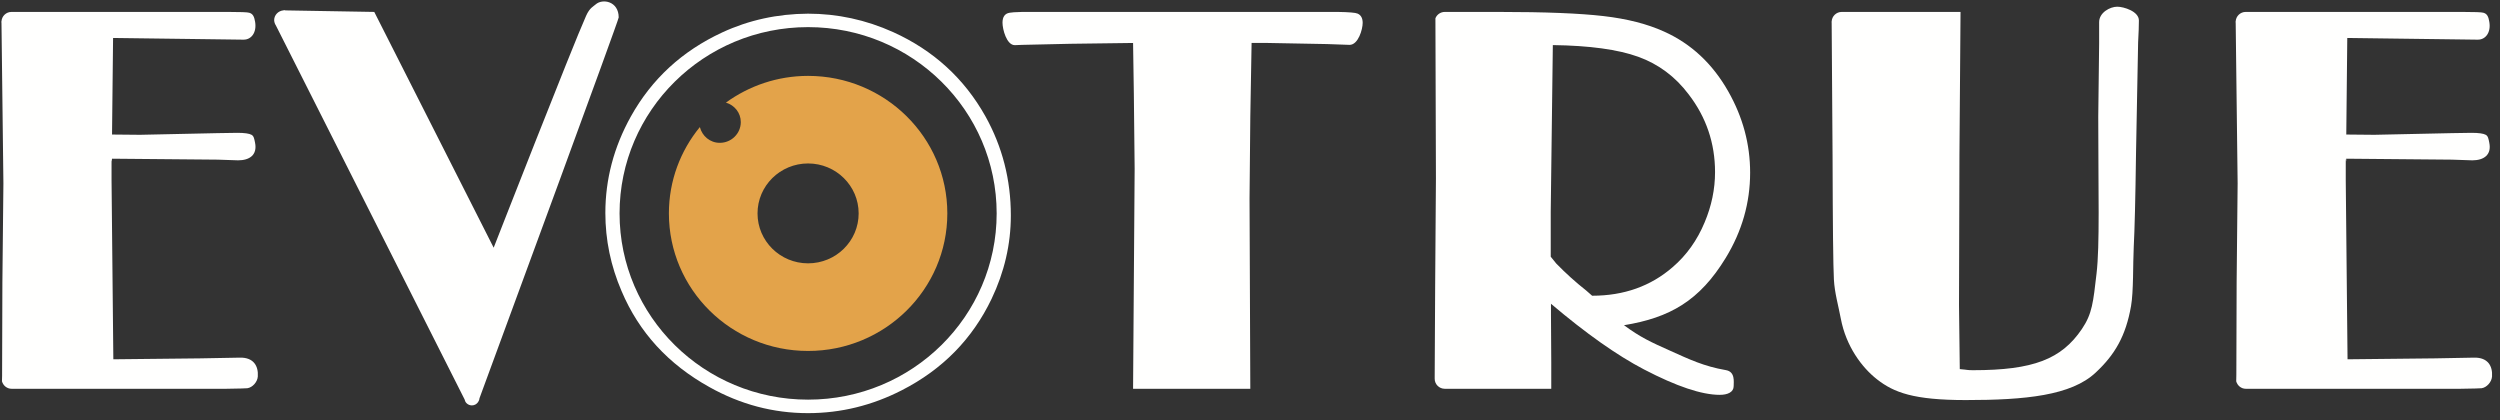<?xml version="1.0" encoding="UTF-8"?>
<svg width="113px" height="19px" viewBox="0 0 113 19" version="1.1" xmlns="http://www.w3.org/2000/svg" xmlns:xlink="http://www.w3.org/1999/xlink">
    <rect x="0" y="0" width="113" height="19" fill="#333333" stroke="none"/>
    <!-- Generator: Sketch 51.2 (57519) - http://www.bohemiancoding.com/sketch -->
    <title>logo-w</title>
    <desc>Created with Sketch.</desc>
    <defs></defs>
    <g id="Page-1" stroke="none" stroke-width="1" fill="none" fill-rule="evenodd">
        <g id="首页" transform="translate(-18, -16)">
            <g id="logo-w" transform="translate(18, 16)">
                <g id="logo-w-m">
                    <path d="M56.572,1.942 L56.514,5.28 L56.479,8.987 L56.514,17.573 L51.215,17.573 L51.286,7.627 L51.25,4.245 L51.215,1.942 L48.394,1.979 L46.196,2.028 L45.869,2.041 C45.499,2.041 45.313,1.326 45.313,1.025 C45.313,0.761 45.421,0.61 45.637,0.576 C45.699,0.56 45.89,0.547 46.209,0.539 L60.476,0.539 C60.974,0.547 61.268,0.572 61.361,0.614 C61.517,0.68 61.593,0.823 61.593,1.037 C61.593,1.321 61.395,2.028 61,2.028 L59.989,1.992 L57.314,1.942 L56.572,1.942" id="Fill-144" fill="#FFFFFE"></path>
                    <path d="M36.525,11.903 C35.264,11.903 34.24,10.893 34.24,9.646 C34.24,8.4 35.264,7.388 36.525,7.388 C37.788,7.388 38.811,8.4 38.811,9.646 C38.811,10.893 37.788,11.903 36.525,11.903 Z M36.525,3.43 C35.136,3.43 33.854,3.882 32.812,4.637 C33.2,4.754 33.484,5.098 33.484,5.518 C33.484,6.036 33.058,6.456 32.535,6.456 C32.092,6.456 31.737,6.148 31.634,5.743 C30.758,6.81 30.234,8.167 30.234,9.646 C30.234,13.079 33.05,15.863 36.525,15.863 C40,15.863 42.819,13.079 42.819,9.646 C42.819,6.213 40,3.43 36.525,3.43 Z" id="Fill-145" fill="#E3A34A"></path>
                    <path d="M36.525,18.064 C31.818,18.064 28.004,14.295 28.004,9.646 C28.004,4.997 31.818,1.226 36.525,1.226 C41.234,1.226 45.049,4.997 45.049,9.646 C45.049,14.295 41.234,18.064 36.525,18.064 Z M44.542,5.259 C43.582,3.545 42.191,2.277 40.374,1.453 C39.136,0.896 37.851,0.618 36.52,0.618 C35.139,0.626 33.845,0.909 32.642,1.467 C30.831,2.306 29.455,3.575 28.511,5.272 C27.744,6.654 27.362,8.104 27.362,9.627 C27.362,10.843 27.605,12.018 28.095,13.158 C28.885,15.023 30.211,16.469 32.074,17.501 C33.472,18.282 34.953,18.674 36.52,18.674 C38.002,18.674 39.417,18.329 40.764,17.638 C42.601,16.699 43.952,15.321 44.82,13.508 C45.399,12.294 45.69,11.037 45.69,9.739 C45.69,8.126 45.307,6.632 44.542,5.259 Z" id="Fill-146" fill="#FFFFFE"></path>
                    <path d="M95.699,0.303 C95.37,0.303 94.881,0.57 94.881,1.001 L94.881,1.965 L94.841,5.28 C94.841,8.667 94.915,11.086 94.763,12.371 C94.612,13.657 94.573,14.176 94.099,14.875 C93.178,16.231 91.911,16.733 89.188,16.733 C88.894,16.733 88.976,16.717 88.582,16.684 L88.547,13.792 L88.567,7.003 L88.616,0.539 L83.246,0.539 C82.998,0.539 82.8,0.735 82.791,0.976 C82.79,0.982 82.787,0.985 82.787,0.99 L82.787,0.997 C82.787,1.001 82.791,1.006 82.791,1.012 L82.832,7.078 C82.84,10.174 82.86,12.024 82.892,12.631 C82.924,13.238 83.094,13.812 83.205,14.403 C83.44,15.646 84.151,16.608 84.844,17.148 C85.603,17.742 86.495,18.083 88.852,18.083 C91.543,18.083 93.617,17.881 94.724,16.841 C95.591,16.034 96.085,15.191 96.323,13.834 C96.439,13.177 96.407,11.917 96.445,11.165 C96.485,10.413 96.521,8.987 96.549,6.891 L96.643,1.911 C96.666,1.497 96.678,1.168 96.678,0.926 C96.678,0.51 95.988,0.303 95.699,0.303" id="Fill-147" fill="#FFFFFE"></path>
                    <path d="M26.922,0.201 C26.815,0.298 26.655,0.35 26.492,0.714 C25.879,2.076 22.314,11.196 22.314,11.196 L16.917,0.539 L12.907,0.47 C12.887,0.469 12.872,0.459 12.852,0.459 C12.834,0.459 12.819,0.467 12.804,0.469 C12.575,0.494 12.394,0.679 12.392,0.91 L12.392,0.916 C12.393,0.966 12.406,1.012 12.421,1.055 C12.433,1.089 12.45,1.119 12.469,1.149 L20.998,18.051 C21.014,18.118 21.04,18.178 21.088,18.224 C21.149,18.286 21.235,18.324 21.33,18.324 C21.448,18.324 21.546,18.264 21.609,18.175 C21.643,18.124 21.668,18.067 21.672,18.003 C22.949,14.535 27.965,0.912 27.965,0.788 C27.965,0.053 27.232,-0.078 26.922,0.201" id="Fill-148" fill="#FFFFFE"></path>
                    <path d="M106.052,7.173 L110.829,7.216 L111.748,7.247 C112.259,7.247 112.631,7.009 112.515,6.447 C112.48,6.276 112.464,6.154 112.358,6.094 C112.253,6.035 112.039,6.004 111.714,6.004 L110.818,6.018 L107.32,6.093 L106.052,6.081 L106.097,1.716 L111.925,1.792 L112.006,1.792 C112.348,1.792 112.596,1.469 112.518,0.993 C112.48,0.766 112.429,0.625 112.25,0.576 C112.174,0.551 111.858,0.539 111.308,0.539 L101.506,0.539 C101.263,0.539 101.068,0.728 101.052,0.966 C101.052,0.975 101.048,0.982 101.048,0.99 L101.048,0.997 C101.048,1.006 101.052,1.015 101.053,1.024 L101.141,8.288 L101.096,12.755 L101.083,16.923 L101.082,16.981 L101.077,17.235 C101.13,17.427 101.3,17.573 101.512,17.573 L111.203,17.573 C111.791,17.563 112.114,17.557 112.167,17.548 C112.4,17.516 112.623,17.266 112.64,17.019 C112.673,16.543 112.45,16.152 111.829,16.165 L110.052,16.198 L106.109,16.24 L106.028,8.15 L106.028,7.404 C106.028,6.853 106.037,7.554 106.052,7.173" id="Fill-149" fill="#FFFFFE"></path>
                    <path d="M5.064,7.173 L9.844,7.216 L10.761,7.247 C11.273,7.247 11.642,7.009 11.528,6.447 C11.492,6.276 11.476,6.154 11.371,6.094 C11.267,6.035 11.052,6.004 10.725,6.004 L9.83,6.018 L6.332,6.093 L5.064,6.081 L5.111,1.716 L10.939,1.792 L11.019,1.792 C11.36,1.792 11.609,1.469 11.532,0.993 C11.494,0.766 11.442,0.625 11.264,0.576 C11.186,0.551 10.871,0.539 10.321,0.539 L0.519,0.539 C0.276,0.539 0.082,0.728 0.067,0.966 C0.067,0.975 0.061,0.982 0.061,0.99 L0.061,0.997 C0.061,1.006 0.067,1.015 0.067,1.024 L0.154,8.288 L0.108,12.755 L0.095,16.923 L0.095,16.981 L0.089,17.235 C0.143,17.427 0.313,17.573 0.526,17.573 L10.216,17.573 C10.805,17.563 11.126,17.557 11.179,17.548 C11.412,17.516 11.636,17.266 11.653,17.019 C11.686,16.543 11.463,16.152 10.842,16.165 L9.065,16.198 L5.123,16.24 L5.042,8.15 L5.042,7.404 C5.042,6.853 5.051,7.554 5.064,7.173" id="Fill-150" fill="#FFFFFE"></path>
                    <path d="M71.7,13.135 C71.22,12.757 70.768,12.349 70.34,11.909 L70.093,11.603 L70.093,9.568 L70.188,2.038 C71.846,2.06 73.131,2.236 74.047,2.566 C74.959,2.895 75.72,3.461 76.325,4.262 C77.121,5.297 77.52,6.47 77.52,7.78 C77.52,8.552 77.362,9.31 77.049,10.052 C76.713,10.86 76.233,11.535 75.605,12.074 C74.614,12.935 73.402,13.367 71.964,13.367 L71.7,13.135 Z M78.011,16.73 C77.012,16.558 76.343,16.236 75.481,15.848 C74.616,15.462 74.148,15.247 73.404,14.7 C75.481,14.359 76.818,13.597 78.003,11.657 C78.739,10.452 79.106,9.166 79.106,7.803 C79.106,6.521 78.779,5.297 78.118,4.133 C77.406,2.878 76.437,1.974 75.214,1.426 C74.463,1.085 73.552,0.851 72.483,0.727 C71.412,0.602 69.833,0.539 67.74,0.539 L65.305,0.539 C65.112,0.539 64.949,0.657 64.881,0.825 L64.882,1.167 L64.904,8.076 L64.869,12.942 L64.848,17.011 L64.848,17.122 C64.848,17.371 65.053,17.573 65.305,17.573 L70.117,17.573 L70.117,16.363 L70.104,14.241 L70.104,13.73 C71.684,15.069 73.085,16.06 74.31,16.699 C75.781,17.465 76.92,17.847 77.734,17.847 C78.091,17.847 78.362,17.725 78.362,17.452 C78.362,17.253 78.436,16.802 78.011,16.73 Z" id="Fill-151" fill="#FFFFFE"></path>
                </g>
            </g>
        </g>
    </g>
</svg>